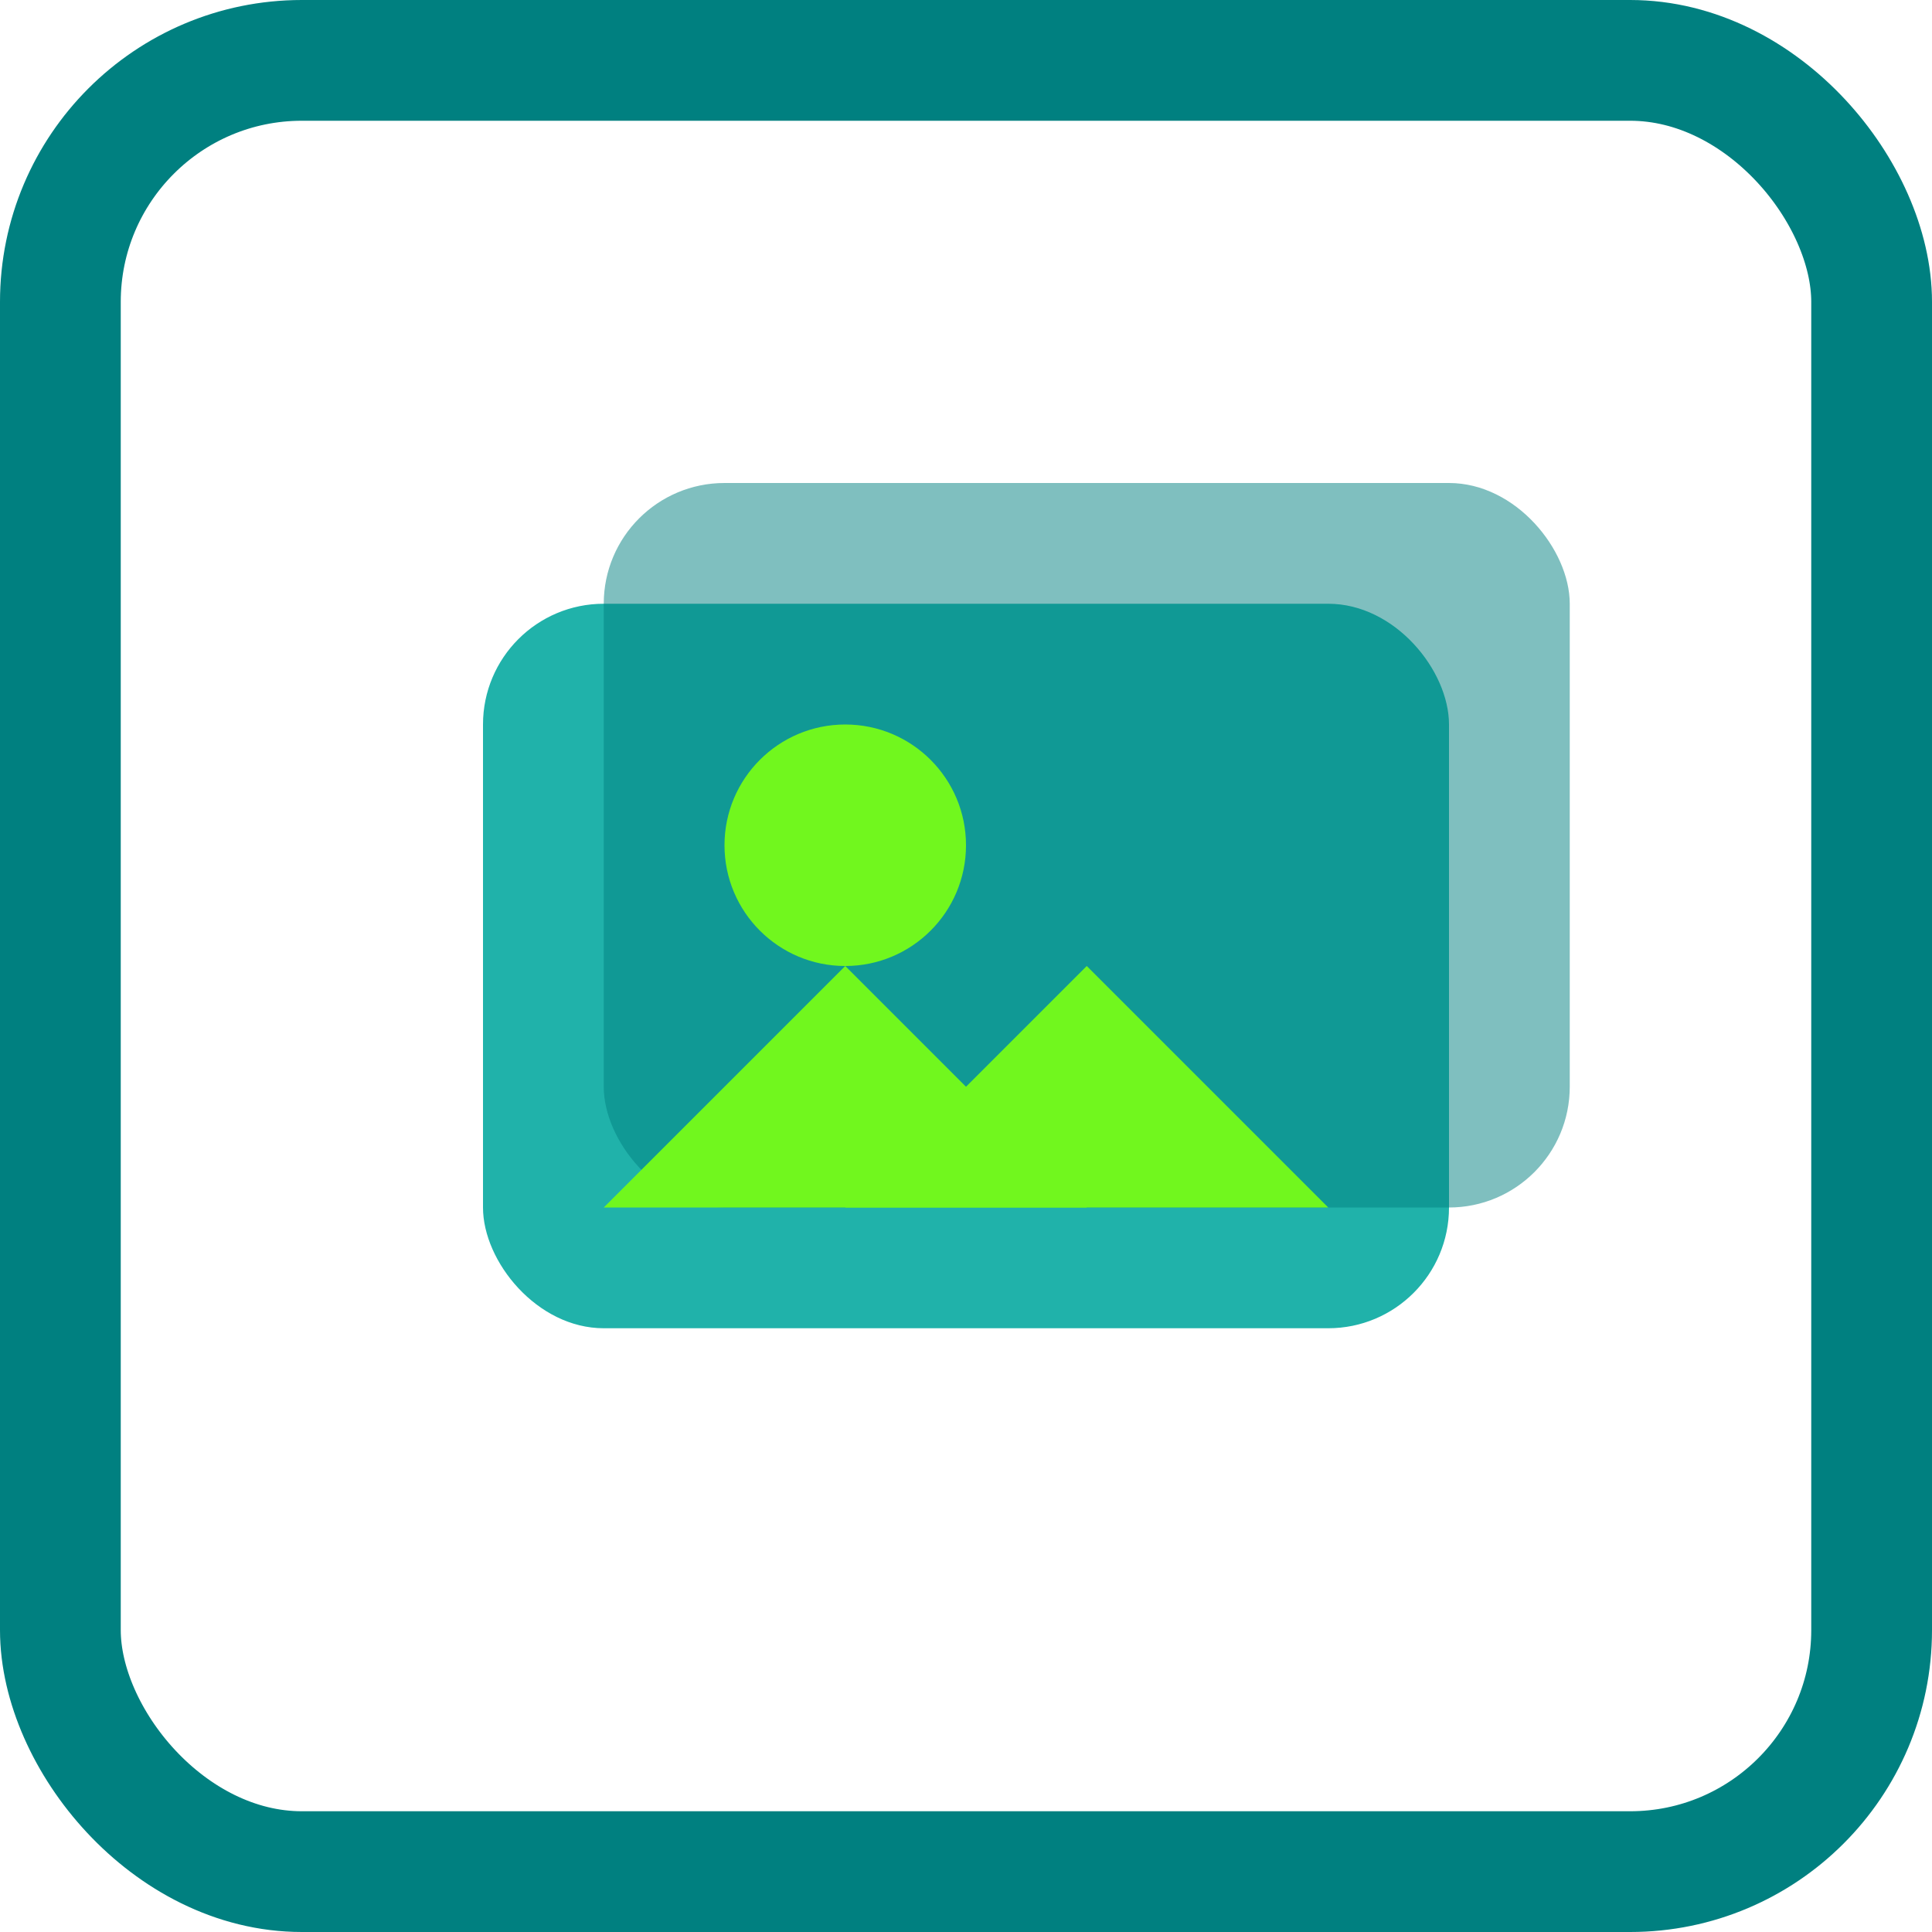 <svg width="32" height="32" viewBox="0 0 32 32" xmlns="http://www.w3.org/2000/svg">
    <!-- 图标的背景边框 -->
    <rect x="1" y="1" width="30" height="30" rx="4" ry="4" fill="none" stroke="#008080" stroke-width="2"/>

    <!-- 第一张照片背景 -->
    <rect x="8" y="10" width="16" height="12" fill="#20B2AA" rx="2" ry="2"/>

    <!-- 第二张叠加的照片 -->
    <rect x="10" y="8" width="16" height="12" fill="#008080" rx="2" ry="2" opacity="0.5"/>

    <!-- 照片中的太阳图案 -->
    <circle cx="14" cy="14" r="2" fill="#71F71E"/>
    
    <!-- 照片中的山形 -->
    <polygon points="10,20 14,16 18,20" fill="#71F71E"/>
    <polygon points="14,20 18,16 22,20" fill="#71F71E"/>
</svg>
